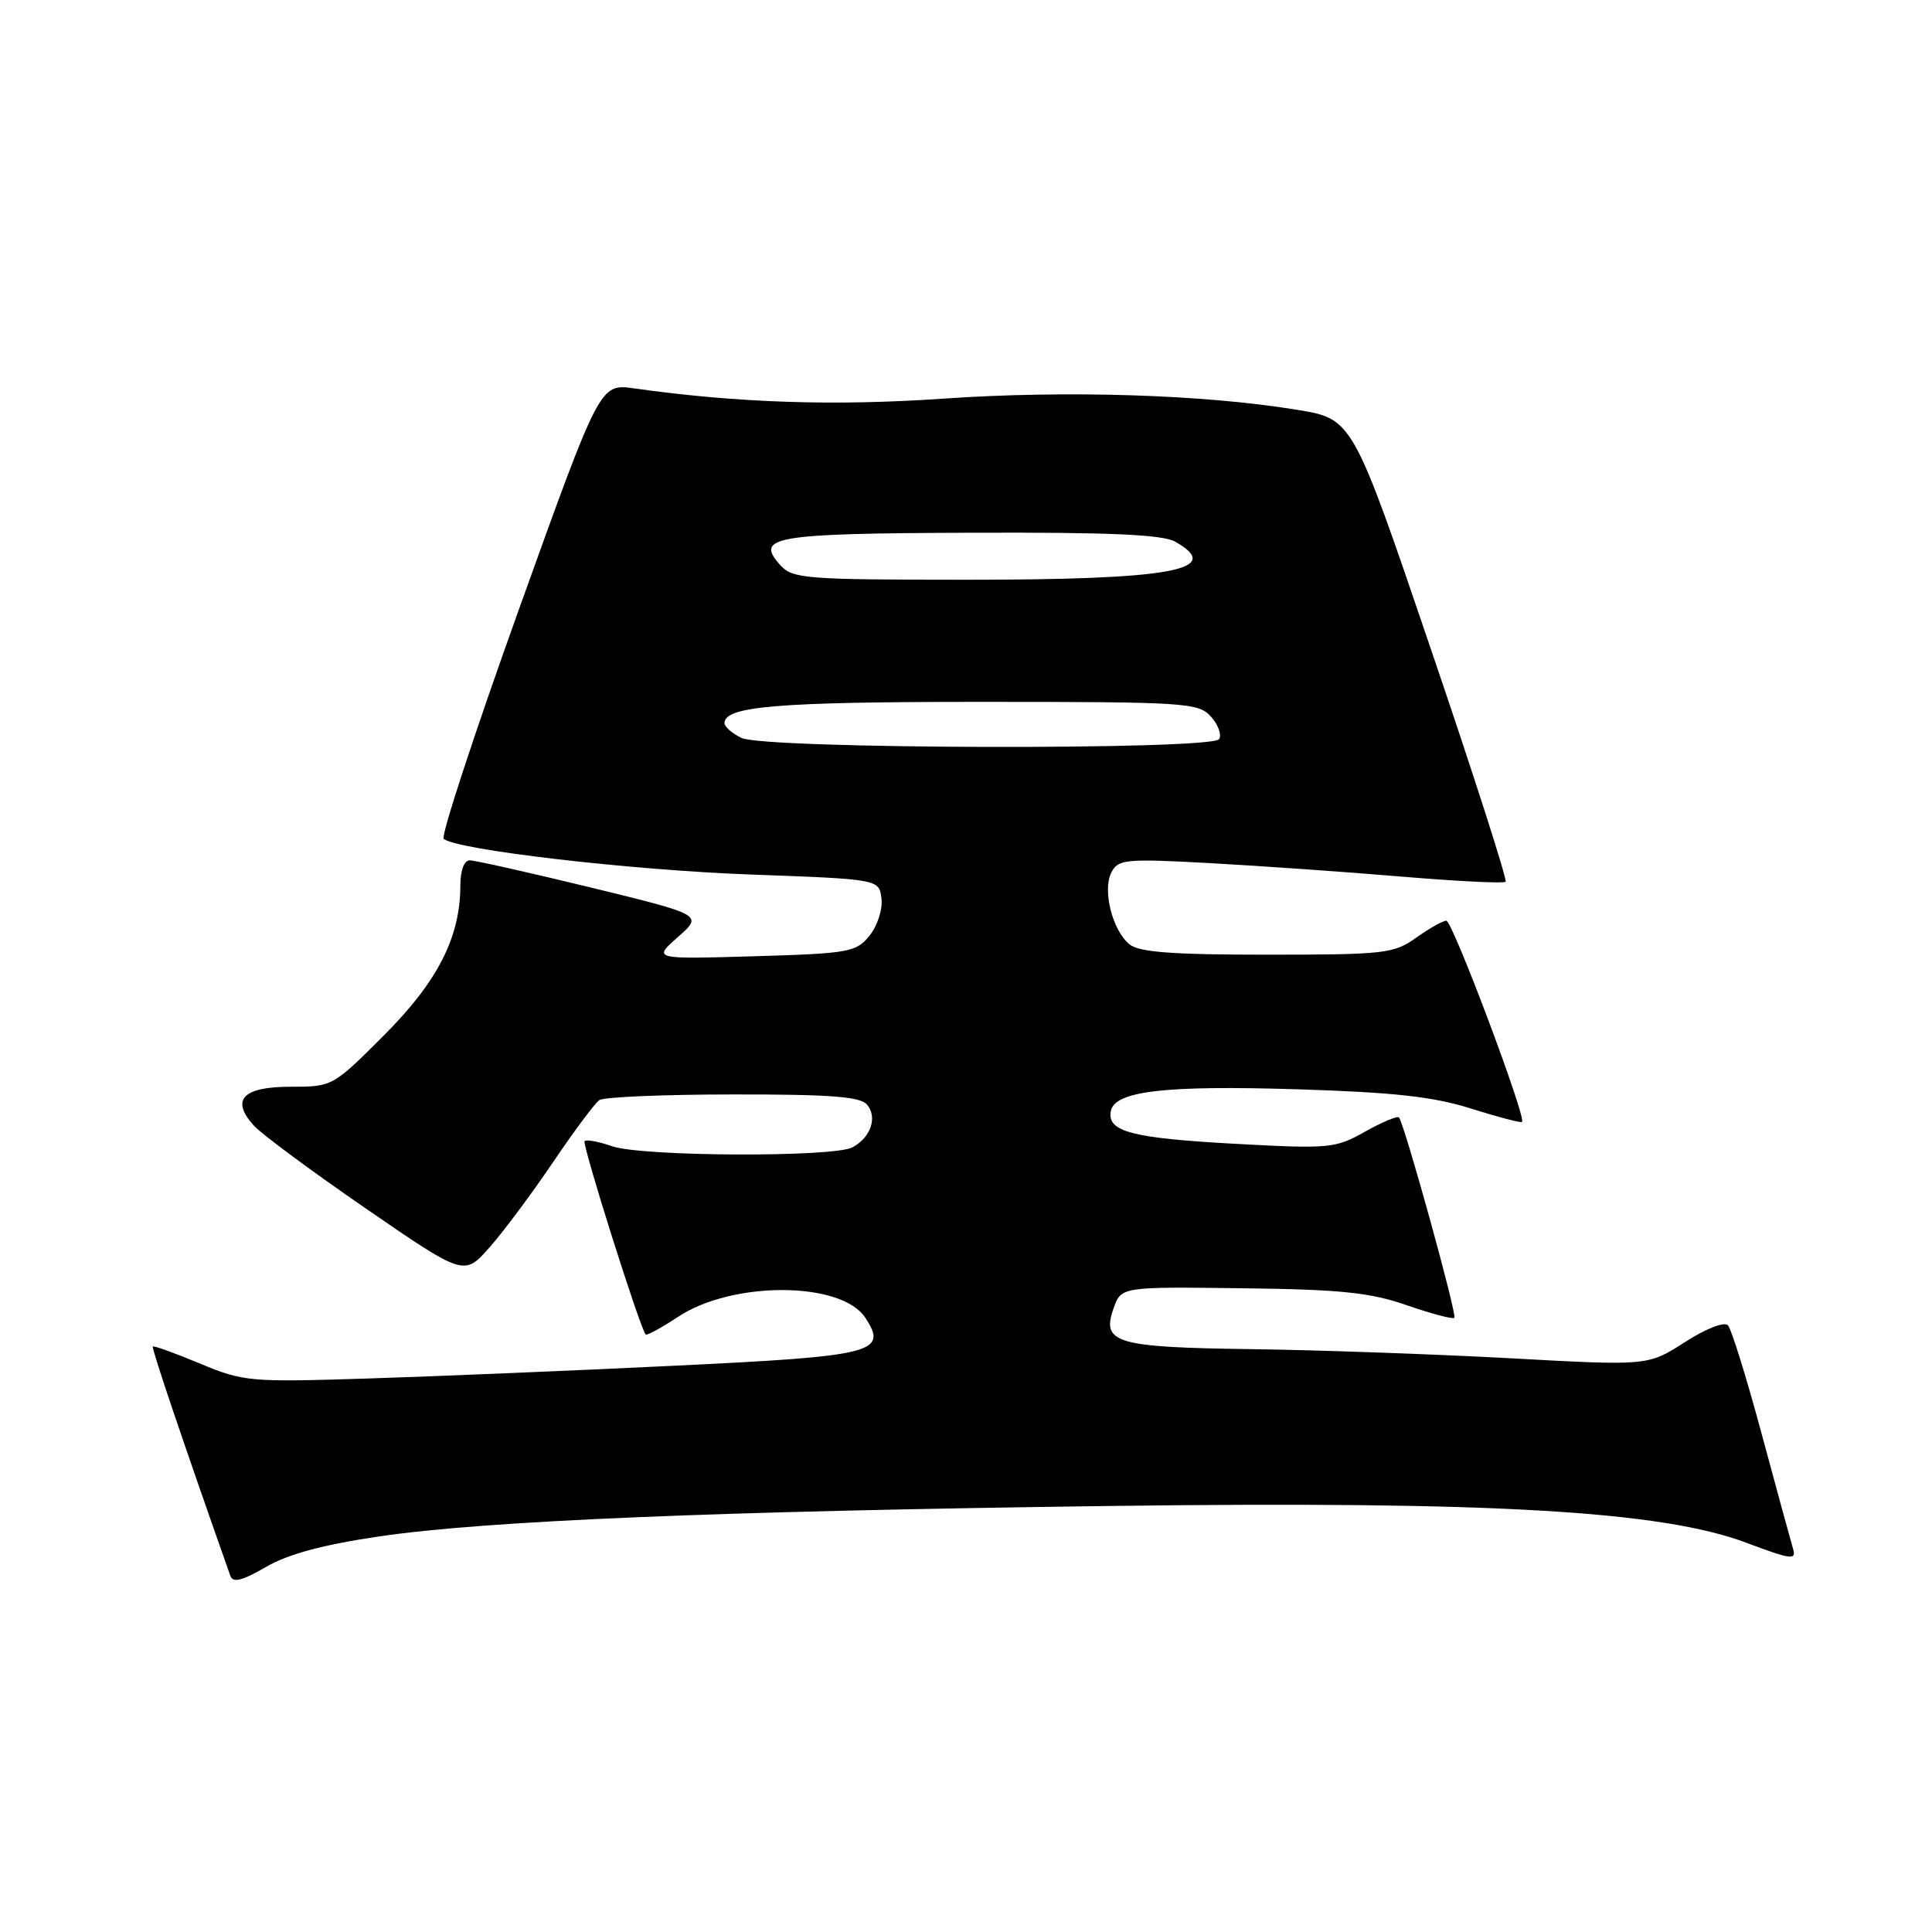 <?xml version="1.0" encoding="UTF-8" standalone="no"?>
<!DOCTYPE svg PUBLIC "-//W3C//DTD SVG 1.1//EN" "http://www.w3.org/Graphics/SVG/1.1/DTD/svg11.dtd" >
<svg xmlns="http://www.w3.org/2000/svg" xmlns:xlink="http://www.w3.org/1999/xlink" version="1.1" viewBox="0 0 256 256">
 <g >
 <path fill="currentColor"
d=" M 50.26 203.58 C 64.45 201.50 94.97 200.23 147.00 199.55 C 197.62 198.89 220.15 200.19 231.42 204.43 C 237.32 206.65 238.06 206.75 237.59 205.23 C 237.31 204.28 235.43 197.43 233.43 190.00 C 231.43 182.57 229.42 176.10 228.96 175.61 C 228.47 175.10 226.03 176.05 223.24 177.85 C 218.36 180.98 218.36 180.98 200.20 179.98 C 190.21 179.44 174.77 178.89 165.90 178.77 C 147.79 178.53 145.91 177.97 147.56 173.35 C 148.57 170.50 148.57 170.50 164.54 170.70 C 177.69 170.86 181.54 171.26 186.41 172.95 C 189.67 174.08 192.50 174.83 192.71 174.62 C 193.10 174.23 186.08 148.86 185.37 148.07 C 185.15 147.84 183.13 148.68 180.86 149.96 C 176.93 152.17 176.17 152.24 163.67 151.56 C 149.96 150.81 146.67 149.95 147.19 147.23 C 147.71 144.56 154.32 143.79 172.00 144.34 C 184.77 144.74 189.96 145.32 194.95 146.90 C 198.49 148.02 201.52 148.81 201.68 148.66 C 202.26 148.07 192.46 122.00 191.65 122.00 C 191.19 122.00 189.39 123.01 187.65 124.25 C 184.69 126.36 183.51 126.50 167.90 126.50 C 155.29 126.50 150.91 126.17 149.65 125.12 C 147.39 123.25 146.06 117.96 147.26 115.61 C 148.16 113.85 149.09 113.76 160.36 114.37 C 167.04 114.74 178.48 115.54 185.78 116.16 C 193.08 116.77 199.25 117.08 199.50 116.84 C 199.74 116.59 195.28 102.69 189.58 85.95 C 179.23 55.50 179.23 55.50 171.86 54.30 C 159.50 52.27 141.29 51.70 125.00 52.82 C 110.58 53.82 97.71 53.39 84.00 51.46 C 79.50 50.83 79.50 50.83 68.79 80.66 C 62.90 97.06 58.40 110.78 58.79 111.14 C 60.38 112.60 83.57 115.30 99.50 115.88 C 116.50 116.50 116.50 116.50 116.80 119.08 C 116.97 120.51 116.26 122.69 115.21 123.99 C 113.44 126.17 112.52 126.34 99.91 126.71 C 86.50 127.10 86.50 127.10 89.83 124.16 C 93.15 121.23 93.15 121.23 78.33 117.61 C 70.17 115.63 62.94 114.00 62.25 114.00 C 61.50 114.00 61.00 115.33 61.00 117.32 C 61.00 124.17 57.99 130.08 50.87 137.19 C 44.10 143.97 44.05 144.00 38.50 144.00 C 32.16 144.00 30.53 145.72 33.63 149.14 C 34.66 150.28 41.35 155.23 48.50 160.15 C 61.50 169.09 61.50 169.09 64.86 165.29 C 66.71 163.21 70.49 158.12 73.28 154.00 C 76.06 149.88 78.83 146.17 79.42 145.77 C 80.01 145.36 87.98 145.02 97.13 145.02 C 110.02 145.00 114.01 145.31 114.89 146.37 C 116.30 148.06 115.38 150.73 112.95 152.03 C 110.44 153.37 85.03 153.26 81.10 151.88 C 79.34 151.27 77.70 150.96 77.46 151.20 C 77.09 151.57 84.76 175.87 85.55 176.82 C 85.70 177.00 87.63 175.95 89.84 174.49 C 97.07 169.70 111.50 169.77 114.66 174.61 C 117.69 179.23 115.87 179.69 89.50 180.96 C 76.30 181.60 58.08 182.36 49.00 182.65 C 33.06 183.16 32.30 183.09 26.50 180.68 C 23.20 179.30 20.39 178.29 20.25 178.42 C 20.05 178.62 24.31 191.22 30.52 208.80 C 30.86 209.77 32.06 209.47 35.24 207.63 C 38.19 205.92 42.80 204.68 50.26 203.58 Z  M 98.25 97.78 C 97.01 97.18 96.00 96.30 96.00 95.82 C 96.00 93.58 103.02 93.00 129.91 93.00 C 157.11 93.00 158.79 93.11 160.44 94.94 C 161.41 96.00 161.90 97.35 161.54 97.94 C 160.63 99.41 101.34 99.27 98.25 97.78 Z  M 103.39 74.88 C 99.97 71.10 102.46 70.68 128.71 70.59 C 147.21 70.52 154.07 70.83 155.75 71.79 C 162.32 75.54 155.14 76.83 127.82 76.82 C 106.69 76.81 105.02 76.68 103.39 74.88 Z "/>
</g>
</svg>